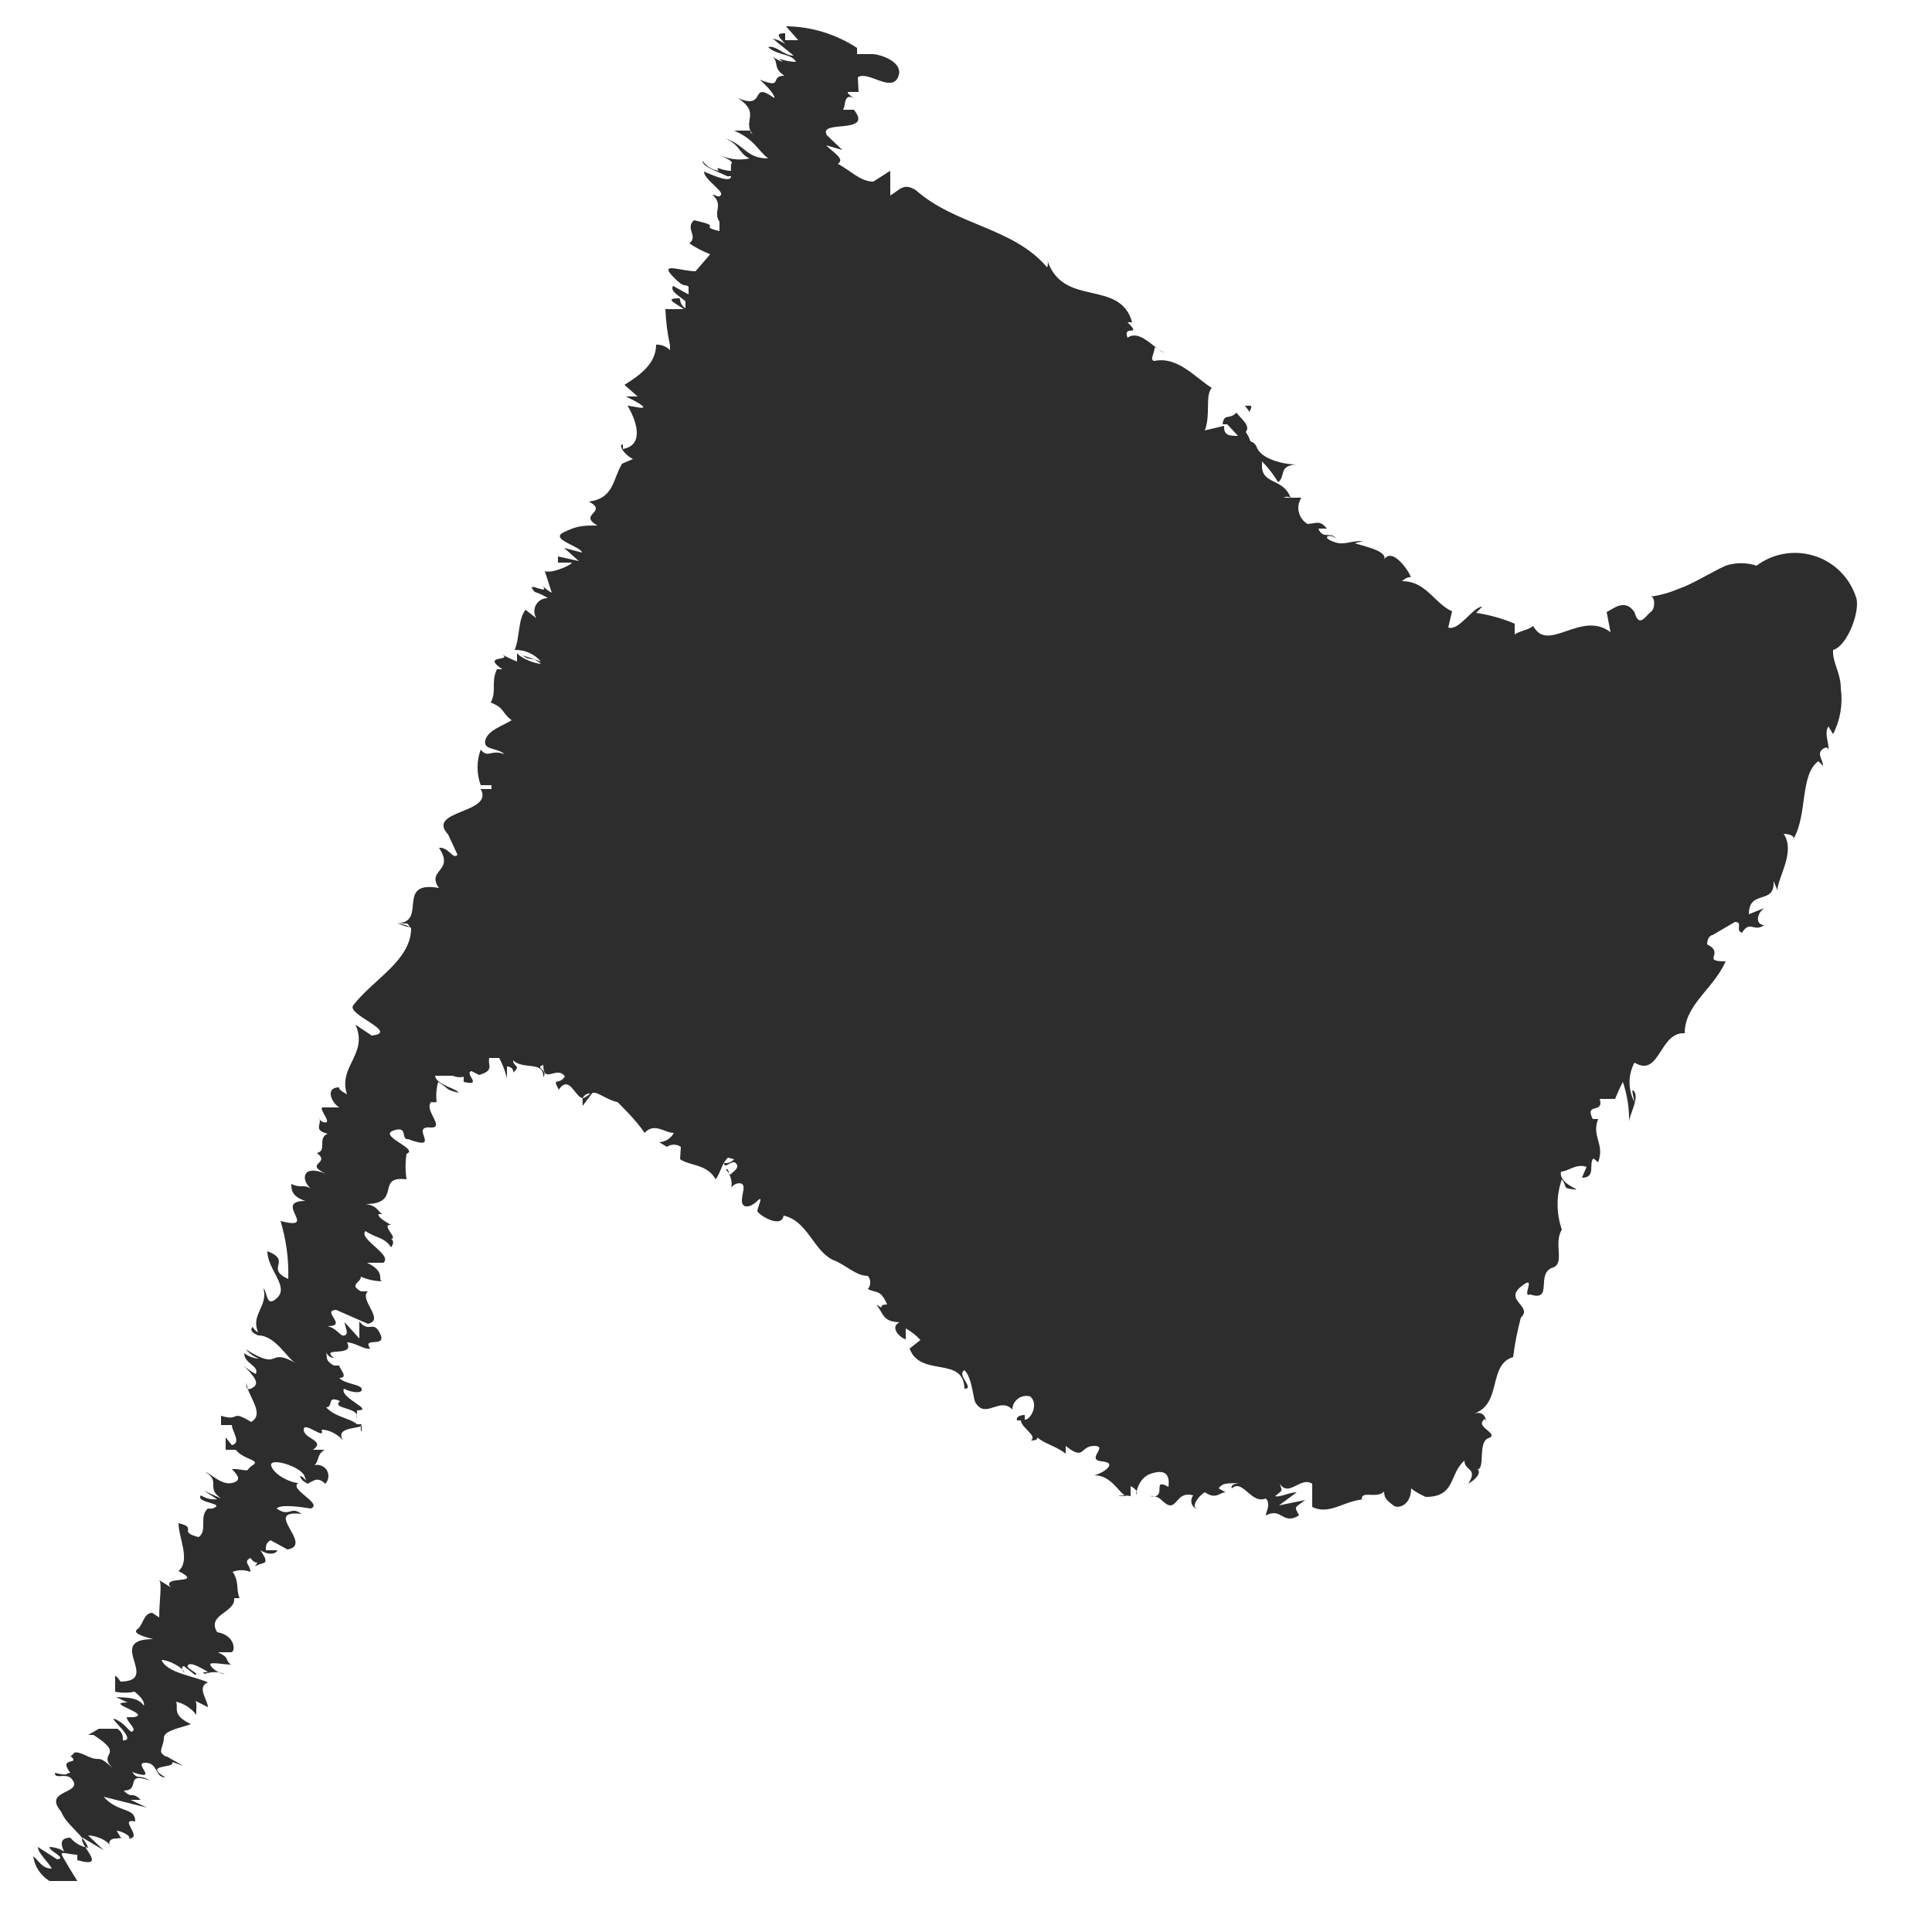 <svg width="25" height="25" viewBox="0 0 25 25" fill="none" xmlns="http://www.w3.org/2000/svg">
<path d="M24 7.68C23.953 7.561 23.88 7.455 23.785 7.369C23.69 7.283 23.577 7.22 23.454 7.186C23.331 7.151 23.202 7.145 23.076 7.168C22.951 7.191 22.832 7.243 22.73 7.32C22.6 7.277 22.46 7.277 22.33 7.32C22.15 7.4 21.9 7.56 21.72 7.62C21.605 7.669 21.484 7.703 21.36 7.72C21.42 7.72 21.42 7.88 21.36 7.92C21.3 7.96 21.21 8.14 21.15 7.92C21.03 7.75 20.9 7.86 20.79 7.92L20.84 8.18C20.46 7.89 20.03 8.46 19.84 8.1C19.76 8.16 19.67 8.16 19.6 8.21V8.07C19.44 8.003 19.272 7.956 19.1 7.93L19.18 7.85C19.06 7.85 18.88 8.17 18.74 8.12L18.79 7.91C18.56 7.81 18.46 7.52 18.14 7.52C18.14 7.52 18.21 7.46 18.25 7.47C18.29 7.48 18 7 17.89 7.28C18.01 7.14 17.69 7.08 17.53 7.03L17.64 7C17.43 7 17.39 7.07 17.23 7C17.07 6.93 17.28 6.9 17.3 7C17.25 6.85 17.12 7 17.06 6.84H17.17C17.08 6.73 17.05 6.77 16.92 6.78C16.892 6.764 16.867 6.742 16.848 6.715C16.828 6.689 16.814 6.659 16.807 6.627C16.799 6.595 16.798 6.562 16.804 6.53C16.81 6.498 16.822 6.467 16.84 6.44C16.77 6.44 16.64 6.44 16.61 6.44C16.624 6.432 16.639 6.428 16.655 6.428C16.671 6.428 16.686 6.432 16.7 6.44C16.61 6.19 16.34 6.27 16.33 6.04C16.33 6.04 16.33 5.99 16.33 5.97C16.41 6.052 16.48 6.142 16.54 6.24C16.64 6.16 16.54 6.03 16.77 6.01C16.61 6.01 16.31 5.94 16.26 5.78C16.252 5.763 16.241 5.749 16.227 5.736C16.214 5.724 16.197 5.715 16.18 5.71C16.166 5.667 16.146 5.627 16.12 5.59C16.19 5.51 16.05 5.41 16 5.34C15.9 5.44 15.84 5.34 15.82 5.49C15.82 5.49 15.82 5.49 15.88 5.49L16.02 5.64C15.92 5.64 15.83 5.64 15.84 5.51L15.59 5.57C15.67 5.36 15.59 5.12 15.68 5.02C15.46 4.88 15.24 4.61 14.94 4.67C14.87 4.67 14.94 4.56 14.94 4.51C14.94 4.46 15.02 4.56 15.06 4.56C14.92 4.5 14.75 4.26 14.59 4.37C14.52 4.19 14.79 4.37 14.59 4.17H14.65C14.49 3.6 13.75 3.99 13.55 3.36C13.556 3.376 13.56 3.393 13.56 3.41C13.56 3.427 13.556 3.444 13.55 3.46C13.11 2.94 12.37 2.92 11.85 2.46C11.69 2.36 11.64 2.46 11.52 2.53V2.21L11.3 2.35C11.13 2.35 11 2.2 10.84 2.12C10.94 2.06 10.79 1.98 10.69 1.88L10.9 1.94L10.7 1.75C10.58 1.54 11.31 1.75 11.05 1.42H10.9C10.95 1.42 10.9 1.19 11.05 1.27C11.05 1.27 10.91 1.18 11 1.19H11.11L11.1 1C11.23 0.91 11.53 1.2 11.62 1C11.71 0.8 11.38 0.7 11.29 0.7C11.2 0.7 11.2 0.7 11.09 0.7V0.62C10.816 0.441 10.497 0.343 10.17 0.34L10.33 0.52H10.16V0.43C10 0.43 10.11 0.5 10.16 0.57C10.113 0.535 10.058 0.511 10 0.5L10.27 0.72C10.14 0.72 10.04 0.58 9.94 0.61C10.06 0.72 10.24 0.69 10.3 0.8C10.14 0.8 10.02 0.72 10.13 0.8C10.082 0.787 10.037 0.763 10 0.73C10.08 0.82 10 0.88 10.15 0.98C9.95 0.98 10.15 1.16 9.83 1.03C9.89 1.08 10.03 1.22 10.02 1.27C9.69 1.03 9.93 1.43 9.55 1.27C9.85 1.47 9.6 1.56 9.74 1.74C9.74 1.74 9.67 1.69 9.74 1.69C9.81 1.69 9.58 1.69 9.5 1.69C9.77 1.81 9.79 1.93 9.94 2.05C9.65 2.05 9.64 1.87 9.38 1.79C9.58 1.87 9.56 1.99 9.7 2.05C9.565 2.079 9.424 2.062 9.3 2C9.56 2.12 9.44 2.1 9.46 2.15C9.457 2.17 9.457 2.19 9.46 2.21C9.32 2.21 9.25 2.13 9.3 2.21C9.258 2.204 9.218 2.189 9.181 2.167C9.145 2.144 9.114 2.115 9.09 2.08C9.09 2.16 9.27 2.21 9.41 2.28H9.46C9.46 2.37 9.25 2.28 9.11 2.22C9.11 2.32 9.36 2.47 9.33 2.52C9.3 2.57 9.27 2.52 9.22 2.52C9.37 2.66 9.22 2.73 9.31 2.87V2.99C9.01 2.92 9.39 2.94 8.98 2.85C8.86 2.96 9.04 3.05 8.92 3.15C9.005 3.206 9.095 3.253 9.19 3.29L9 3.51C8.82 3.51 8.53 3.39 8.7 3.57C8.87 3.75 8.85 3.66 8.91 3.71V3.81L8.71 3.7C8.66 3.77 8.81 3.84 8.87 3.9V3.99C8.77 3.92 8.82 3.85 8.78 3.86C8.57 3.86 8.78 3.94 8.86 4.01V4H8.61C8.616 4.158 8.636 4.315 8.67 4.47V4.53C8.646 4.506 8.618 4.488 8.587 4.476C8.556 4.464 8.523 4.459 8.49 4.46C8.49 4.7 8.29 4.85 8.08 4.98L8.25 5.13C8.25 5.13 8.14 5.13 8.11 5.13C8.08 5.13 8.24 5.19 8.31 5.25C8.38 5.31 8.17 5.25 8.12 5.25C8.24 5.45 8.34 5.76 8.06 5.81V5.75C8 5.75 8.06 5.87 8.19 5.94L8.05 6C7.93 6.19 7.95 6.45 7.62 6.49C7.88 6.63 7.47 6.65 7.73 6.8C7.55 6.8 7.47 6.8 7.29 6.89C7.11 6.98 7.52 7.07 7.53 7.15L7.3 7.09L7.49 7.26L7.22 7.2V7.28C7.22 7.28 7.33 7.28 7.39 7.28C7.45 7.28 7.16 7.43 7.05 7.39L7.14 7.67C7.084 7.642 7.036 7.601 7 7.55C7.17 7.75 6.76 7.48 6.92 7.66C6.98 7.679 7.037 7.705 7.09 7.74C7.059 7.739 7.029 7.746 7.002 7.761C6.975 7.776 6.952 7.798 6.937 7.825C6.921 7.852 6.914 7.882 6.914 7.913C6.915 7.944 6.924 7.974 6.94 8L6.8 7.89C6.7 8.02 6.73 8.24 6.66 8.41C6.724 8.409 6.788 8.421 6.847 8.447C6.905 8.473 6.958 8.512 7 8.56L6.76 8.48C6.88 8.57 6.87 8.48 7 8.59C6.93 8.59 6.74 8.52 6.69 8.45V8.56C6.625 8.534 6.561 8.504 6.5 8.47C6.63 8.56 6.22 8.47 6.5 8.66H6.43C6.35 8.83 6.43 8.94 6.35 9.09C6.54 9.17 6.48 9.21 6.62 9.32C6.51 9.39 6.31 9.45 6.28 9.58C6.25 9.71 6.43 9.67 6.53 9.76C6.35 9.69 6.32 9.82 6.22 9.7C6.166 9.849 6.166 10.011 6.22 10.16H6.36V10.21H6.22C6.4 10.53 5.5 10.48 5.8 10.8L5.92 11.06C5.86 11.13 5.81 10.96 5.68 10.97C5.89 11.28 5.51 11.25 5.68 11.49C5.11 11.39 5.54 11.93 5.14 11.95H5.27C5.37 12.05 5.17 11.95 5.13 11.95C5.09 11.95 5.26 11.95 5.32 12.01C5.32 12.43 4.83 12.67 4.57 13.01C4.48 13.13 5.18 13.36 4.81 13.4L4.6 13.26C4.77 13.64 4.37 13.8 4.49 14.16C4.49 14.16 4.37 14.1 4.39 14.07C4.2 14.07 4.29 14.27 4.39 14.33C4.39 14.33 4.26 14.33 4.18 14.33C4.1 14.33 4.33 14.56 4.18 14.52C4.153 14.508 4.132 14.487 4.12 14.46C4.19 14.53 4.03 14.62 4.24 14.67C4.1 14.73 4.24 14.89 4.1 14.92C4.29 15.06 3.92 15.05 4.22 15.19C3.91 15.06 3.89 15.26 4.02 15.38C3.93 15.32 3.89 15.38 3.77 15.32C3.77 15.39 3.77 15.48 3.95 15.54C3.52 15.54 4.14 15.93 3.63 15.8C3.704 16.043 3.738 16.296 3.73 16.55C3.42 16.41 3.79 16.32 3.46 16.19C3.46 16.43 3.74 16.64 3.59 16.79C3.44 16.94 3.46 16.71 3.41 16.67C3.47 16.91 3.24 17.01 3.34 17.24C3.31 17.225 3.285 17.2 3.27 17.17C3.27 17.17 3.2 17.22 3.34 17.28C3.57 17.28 3.72 17.59 3.83 17.64C3.44 17.42 3.66 17.76 3.18 17.46C3.226 17.513 3.284 17.555 3.35 17.58C3.35 17.58 3.25 17.58 3.16 17.51C3.16 17.65 3.36 17.67 3.31 17.78C3.252 17.75 3.198 17.713 3.15 17.67C3.26 17.78 3.37 17.89 3.28 17.95C3.19 18.01 3.18 17.95 3.19 17.89C3.19 18.05 3.44 18.29 3.25 18.4C2.97 18.23 3.12 18.4 2.86 18.32V18.44H3C3 18.52 3.13 18.67 3 18.7L2.92 18.6V18.76H3.05C3.15 18.89 3.38 18.89 3.27 18.96C3.16 19.03 3.27 19.04 3.06 19.01H3C3.07 19.08 3.14 19.16 3 19.19C2.86 19.22 2.72 19.06 2.66 19.05C2.86 19.17 2.66 19.25 2.86 19.39L2.64 19.29L2.81 19.4C2.736 19.408 2.662 19.39 2.6 19.35C2.52 19.45 2.94 19.45 2.75 19.52C2.73 19.523 2.71 19.523 2.69 19.52C2.57 19.62 2.69 19.81 2.57 19.89C2.29 19.82 2.57 19.77 2.31 19.71C2.31 19.9 2.47 20.19 2.31 20.33C2.66 20.51 2.07 20.38 2.21 20.54C2.21 20.54 2.02 20.42 2.06 20.45C2.1 20.48 2.06 20.71 2.06 20.93L1.97 20.87C1.86 20.87 1.85 21.03 1.78 21.08C1.71 21.13 1.83 21.17 1.98 21.21C1.35 21.21 2.09 21.75 1.56 21.76C1.56 21.76 1.5 21.67 1.49 21.69V21.89C1.572 21.908 1.658 21.908 1.74 21.89C1.82 21.95 1.88 22.03 1.86 22.07C1.78 21.95 1.6 21.97 1.5 21.96L1.65 22.03C1.33 22.03 1.97 22.18 1.73 22.22H1.64C1.64 22.28 1.76 22.36 1.72 22.4C1.68 22.44 1.65 22.32 1.5 22.25C1.35 22.18 1.8 22.53 1.59 22.52C1.59 22.47 1.59 22.42 1.52 22.37C1.28 22.37 1.33 22.37 1.28 22.37L1.14 22.45H1.21C1.66 22.74 1.21 22.66 1.49 22.91C1.24 22.67 1.33 22.82 1.12 22.72C0.91 22.62 0.97 22.72 0.91 22.72C1.06 22.85 0.74 22.72 0.91 22.94C0.84 22.94 0.91 22.99 0.71 22.94C0.71 23.03 0.84 22.94 0.92 23.01C1.11 23.22 0.54 23.15 0.79 23.44C0.86 23.62 1.08 23.74 1.14 23.91C1.05 23.896 0.968 23.85 0.91 23.78C0.78 23.78 0.78 23.86 0.83 23.96C0.774 23.922 0.708 23.902 0.64 23.9C0.64 23.96 0.87 24.04 0.74 24.06L0.49 23.9C0.49 23.98 0.63 24.1 0.67 24.18C0.54 24.18 0.5 24.07 0.43 24.02C0.439 24.085 0.463 24.148 0.499 24.203C0.536 24.259 0.584 24.305 0.64 24.34H1C1 24.34 0.82 24.05 0.8 24C0.78 23.95 0.9 24 1 24V24.07C1.42 24.19 1 23.86 1.07 23.78L1.34 23.94L1.14 23.75C1.23 23.75 1.39 23.81 1.42 23.88C1.45 23.95 1.34 23.78 1.52 23.79C1.528 23.786 1.536 23.785 1.545 23.785C1.554 23.785 1.562 23.786 1.57 23.79L1.51 23.69C1.57 23.69 1.72 23.77 1.66 23.79C1.87 23.79 1.52 23.52 1.75 23.57C1.75 23.38 1.54 23.47 1.34 23.25L1.9 23.39L1.69 23.29C1.69 23.29 1.74 23.29 1.82 23.29C1.7 23.17 1.72 23.29 1.6 23.17C1.83 23.17 1.6 22.92 1.94 23.04C1.79 22.95 1.79 23.04 1.71 22.93C2.08 23.06 1.71 22.81 1.88 22.81C2.05 22.81 2 23 2.14 23C1.84 22.82 2.27 22.89 2.23 22.8C2.19 22.71 2.13 22.74 2.12 22.71C2.164 22.73 2.202 22.761 2.23 22.8L2.37 22.85C2.37 22.85 2.2 22.75 2.12 22.71C2.04 22.67 2.12 22.59 2.12 22.49C2.12 22.39 2.34 22.36 2.47 22.31C2.22 22.19 2.31 22.11 2.28 22.02C2.384 22.045 2.476 22.105 2.54 22.19V22.12C2.55 22 2.52 22 2.51 22L2.69 22.09C2.69 22 2.54 21.83 2.69 21.77C2.52 21.69 2.16 21.65 2.09 21.48C2.19 21.48 2.36 21.58 2.38 21.63C2.4 21.68 2.32 21.56 2.38 21.56L2.52 21.67C2.61 21.67 2.4 21.59 2.43 21.55C2.46 21.51 2.54 21.55 2.65 21.61C2.76 21.67 2.57 21.61 2.65 21.66C2.734 21.63 2.826 21.63 2.91 21.66C2.83 21.66 2.73 21.58 2.72 21.54C2.71 21.5 2.9 21.54 2.99 21.54C2.9 21.48 2.99 21.46 2.82 21.38C2.82 21.38 2.93 21.38 2.99 21.38C3.05 21.38 3.05 21.16 2.81 21.12C2.67 20.89 3.05 20.87 3.03 20.68H3.1C3.05 20.56 3.1 20.47 3.01 20.34C3.084 20.311 3.166 20.311 3.24 20.34C3.24 20.25 3.14 20.21 3.24 20.16C3.33 20.28 3.36 20.16 3.3 20.27C3.4 20.2 3.51 20.27 3.37 20.06C3.53 20.16 3.61 20.06 3.58 20.06H3.44C3.44 20 3.44 19.97 3.5 19.93L3.72 20.05C4.07 19.99 3.38 19.53 3.9 19.59C3.76 19.48 3.75 19.64 3.58 19.52C3.64 19.45 4.01 19.52 4.02 19.52C4.19 19.46 3.73 19.27 3.86 19.19C3.77 19.19 3.55 19.09 3.51 18.97C3.47 18.85 3.89 18.97 3.94 19.1C3.99 19.23 3.94 19.1 3.88 19.1C3.89 19.129 3.909 19.154 3.934 19.172C3.959 19.19 3.989 19.2 4.02 19.2H3.94C4.05 19.2 4.08 19.08 4.21 19.2C4.223 19.186 4.233 19.17 4.24 19.152C4.247 19.134 4.25 19.116 4.25 19.096C4.249 19.077 4.245 19.059 4.237 19.041C4.23 19.024 4.219 19.008 4.205 18.995C4.191 18.982 4.175 18.972 4.157 18.965C4.139 18.958 4.12 18.955 4.101 18.955C4.082 18.956 4.064 18.96 4.046 18.967C4.029 18.975 4.013 18.986 4 19C4.16 18.94 4.07 18.84 4.2 18.76C4.2 18.76 4.04 18.76 4.05 18.76C4.22 18.64 3.93 18.62 3.93 18.5C3.93 18.38 4.22 18.65 4.16 18.5C4.28 18.5 4.39 18.58 4.44 18.64C4.33 18.47 4.62 18.49 4.68 18.45V18.53C4.672 18.515 4.668 18.497 4.668 18.48C4.668 18.463 4.672 18.445 4.68 18.43H4.5C4.5 18.43 4.55 18.43 4.62 18.43C4.53 18.35 4.34 18.34 4.22 18.21C4.32 18.21 4.22 18.05 4.4 18.13C4.28 18.23 4.63 18.21 4.62 18.33C4.61 18.45 4.62 18.27 4.62 18.25C4.86 18.25 4.39 18.09 4.45 17.97C4.57 18.03 4.7 18.03 4.68 17.97C4.66 17.91 4.46 17.91 4.39 17.83C4.52 17.83 4.39 17.71 4.39 17.67H4.32C4.2 17.6 4.24 17.57 4.22 17.5C4.2 17.43 4.22 17.57 4.32 17.57C4.13 17.42 4.6 17.57 4.49 17.37C4.59 17.37 4.72 17.47 4.79 17.45C4.68 17.29 5.01 17.45 4.92 17.26C4.83 17.07 4.78 17.26 4.65 17.1V17.32L4.46 17.11C4.46 17.16 4.52 17.26 4.46 17.28C4.4 17.3 4.38 17.2 4.24 17.16C4.51 17.16 4.15 16.96 4.35 16.95L4.76 17.13C4.99 17.08 4.64 16.82 4.76 16.71H4.67C4.51 16.62 4.67 16.6 4.67 16.52C4.761 16.56 4.86 16.581 4.96 16.58C4.86 16.58 5.02 16.47 4.75 16.34H4.96C5.09 16.24 4.63 16.03 4.73 15.93C4.86 16.02 4.98 16.01 5.06 16.14C5.06 16.14 5.12 16.07 5.06 16.03C5.16 16.03 4.92 15.84 5.06 15.85C5.06 15.85 4.87 15.75 4.9 15.71H4.96C4.9 15.71 4.9 15.6 4.73 15.58C5.21 15.58 4.85 15.21 5.26 15.26C5.244 15.15 5.244 15.039 5.26 14.93C5.26 14.93 5.33 14.93 5.26 14.93C5.43 14.87 4.89 14.7 5.09 14.63C5.29 14.56 5.18 14.75 5.28 14.74C5.74 14.91 5.28 14.56 5.58 14.59C5.76 14.59 5.48 14.36 5.58 14.26C5.603 14.265 5.627 14.265 5.65 14.26C5.639 14.173 5.646 14.085 5.67 14C5.84 14.11 5.75 14.09 5.93 14.14C5.93 14.09 5.64 14.04 5.63 13.92H5.86C5.888 13.933 5.919 13.939 5.95 13.939C5.981 13.939 6.012 13.933 6.04 13.92H6V14C6.26 14.06 6 13.89 6.1 13.86L6.2 13.91C6.4 13.85 6.31 13.79 6.33 13.69H6.46C6.503 13.772 6.537 13.86 6.56 13.95V13.8C6.56 13.8 6.65 13.8 6.64 13.88C6.75 13.78 6.64 13.81 6.64 13.72C6.77 13.85 7.04 13.72 7.03 13.94C7.1 13.84 6.91 13.82 7.03 13.78C7.03 14.04 7.21 13.78 7.31 13.93C7.23 14.05 7.14 13.93 7.23 14.1C7.37 13.9 7.44 14.2 7.54 14.21C7.548 14.191 7.562 14.175 7.58 14.164C7.598 14.153 7.619 14.148 7.64 14.15C7.64 14.15 7.57 14.21 7.54 14.21C7.538 14.243 7.538 14.277 7.54 14.31C7.54 14.31 7.62 14.2 7.66 14.15C7.7 14.1 7.86 14.24 7.99 14.26C7.99 14.26 8.24 14.5 8.34 14.66C8.47 14.52 8.6 14.66 8.72 14.66C8.701 14.695 8.674 14.724 8.641 14.745C8.607 14.766 8.569 14.778 8.53 14.78L8.63 14.84C8.656 14.822 8.688 14.812 8.72 14.812C8.752 14.812 8.783 14.822 8.81 14.84L8.8 15C8.93 15.09 9.15 15.06 9.26 15.26C9.32 15.19 9.34 15.05 9.42 14.98L9.5 15C9.477 15.027 9.445 15.045 9.41 15.05C9.41 15.05 9.5 15.05 9.51 15.05H9.37C9.37 15.14 9.47 15 9.52 15.05C9.57 15.1 9.52 15.14 9.46 15.19C9.4 15.24 9.46 15.12 9.39 15.13C9.423 15.164 9.446 15.206 9.458 15.251C9.47 15.296 9.471 15.344 9.46 15.39C9.46 15.34 9.55 15.29 9.6 15.32C9.65 15.35 9.6 15.44 9.6 15.54C9.6 15.64 9.71 15.63 9.8 15.54C9.89 15.45 9.8 15.63 9.8 15.67C9.8 15.71 10.11 15.91 10.14 15.73C10.45 15.8 10.52 16.17 10.77 16.3C10.94 16.36 11.07 16.51 11.23 16.51C11.25 16.534 11.262 16.564 11.262 16.595C11.262 16.626 11.25 16.656 11.23 16.68C11.35 16.74 11.39 16.68 11.48 16.88C11.33 16.88 11.48 16.97 11.34 16.88C11.44 17.01 11.42 17.1 11.64 17.11C11.51 17.17 11.64 17.31 11.72 17.33V17.19C11.791 17.229 11.856 17.279 11.91 17.34L11.77 17.45C11.91 17.83 12.47 17.54 12.48 17.97C12.62 17.97 12.37 17.79 12.48 17.73C12.59 17.84 12.59 18.13 12.63 18.16C12.76 18.36 12.94 18.07 13.1 18.24C13.1 18.212 13.107 18.185 13.12 18.16C13.133 18.136 13.151 18.115 13.173 18.098C13.195 18.082 13.221 18.071 13.248 18.066C13.275 18.061 13.303 18.062 13.33 18.07C13.45 18.17 13.33 18.38 13.26 18.37V18.31C13.26 18.31 13.14 18.31 13.16 18.38H13.21C13.21 18.47 13.43 18.58 13.34 18.64C13.47 18.64 13.43 18.58 13.34 18.51C13.47 18.69 13.62 18.68 13.79 18.81C13.79 18.81 13.79 18.7 13.79 18.71C14.04 18.91 13.97 18.71 14.16 18.71C14.35 18.71 14.04 18.89 14.26 18.91C14.48 18.93 14.26 19.07 14.16 19.09C14.38 19.09 14.47 19.31 14.57 19.36H14.46C14.516 19.349 14.574 19.349 14.63 19.36V19.23C14.63 19.23 14.73 19.28 14.71 19.33C14.69 19.38 14.71 19.13 14.89 19.07C15.07 19.01 15.14 19.07 15.12 19.24C14.89 19.11 15.12 19.4 14.88 19.36C14.907 19.356 14.935 19.359 14.961 19.368C14.987 19.376 15.01 19.391 15.03 19.41C15.24 19.62 15.19 19.28 15.44 19.35C15.38 19.43 15.44 19.53 15.5 19.52C15.4 19.52 15.5 19.36 15.59 19.31C15.74 19.41 15.78 19.31 15.86 19.31L15.77 19.26C15.82 19.18 15.9 19.2 16.01 19.19C16.12 19.18 15.9 19.19 15.94 19.26C16.08 19.13 16.19 19.47 16.38 19.39C16.45 19.47 16.38 19.56 16.38 19.61C16.59 19.5 16.59 19.74 16.81 19.61C16.75 19.49 16.74 19.52 16.89 19.41L16.55 19.48L16.78 19.31C16.68 19.31 16.56 19.38 16.5 19.36C16.61 19.27 16.59 19.3 16.56 19.2C16.68 19.38 16.83 19.1 16.98 19.2V19.5C17.23 19.62 17.42 19.38 17.73 19.4H17.62C17.62 19.28 17.81 19.4 17.91 19.3C17.91 19.4 17.97 19.43 18.03 19.48C18.09 19.53 18.26 19.48 18.26 19.26C18.318 19.305 18.382 19.342 18.45 19.37C18.84 19.37 18.75 19.07 18.95 18.9C18.95 19.04 19.13 18.99 19 19.2C19.1 19.14 19.17 19.06 19.12 19.01C19.22 19.01 19.12 18.66 19.26 18.61C19.4 18.56 19.14 18.48 19.18 18.4C19.22 18.32 19.23 18.4 19.23 18.4C19.23 18.4 19.23 18.25 19.08 18.29C19.44 18.16 19.25 17.66 19.58 17.56C19.602 17.388 19.635 17.218 19.68 17.05C19.68 17.05 19.73 17.05 19.68 17.05C19.84 16.9 19.46 16.83 19.68 16.65C19.9 16.47 19.68 16.8 19.8 16.75C20.11 16.85 19.86 16.47 20.1 16.4C20.25 16.34 20.1 16.09 20.21 15.91C20.137 15.699 20.137 15.471 20.21 15.26C20.29 15.37 20.21 15.37 20.36 15.39C20.51 15.41 20.16 15.33 20.2 15.16C20.29 15.16 20.4 15.05 20.53 15.1L20.47 15.24C20.66 15.24 20.55 15.05 20.62 14.99L20.68 15.04C20.77 14.8 20.59 14.71 20.68 14.48H20.61C20.5 14.26 20.76 14.42 20.7 14.22H20.9C20.929 14.145 20.963 14.071 21 14C21.056 14.167 21.084 14.343 21.08 14.52C21.08 14.43 21.21 14.22 21.15 14.13C21.09 14.04 21.15 14.24 21.15 14.26C21.108 14.182 21.086 14.094 21.086 14.005C21.086 13.916 21.108 13.828 21.15 13.75C21.48 13.95 21.47 13.35 21.8 13.37C21.8 13 22.17 12.8 22.33 12.44C22 12.44 22.33 12.34 22.09 12.22C22.09 12.13 22.14 12.1 22.16 12.1L22.45 11.93C22.56 11.93 22.45 12.04 22.54 12.07C22.65 11.9 22.69 12.07 22.83 11.97C22.72 11.97 22.72 11.83 22.83 11.75L22.63 11.83C22.63 11.5 22.97 11.72 22.95 11.4L23 11.52C23 11.36 23.24 11.02 23.08 10.79C23.08 10.79 23.21 10.79 23.21 10.85C23.39 10.54 23.29 10.02 23.53 9.85L23.59 9.91C23.59 9.83 23.5 9.75 23.59 9.69C23.68 9.63 23.65 9.75 23.66 9.69C23.67 9.63 23.6 9.48 23.66 9.4L23.72 9.5C23.813 9.318 23.848 9.112 23.82 8.91C23.82 8.7 23.71 8.58 23.72 8.41C23.91 8.36 24.09 7.87 24.01 7.71L24 7.68ZM16.11 5.25H16.17C16.22 5.25 16.17 5.31 16.17 5.33L16.11 5.25ZM9.11 3.15H9.17H9.11Z" fill="#2D2D2D"/>
</svg>
